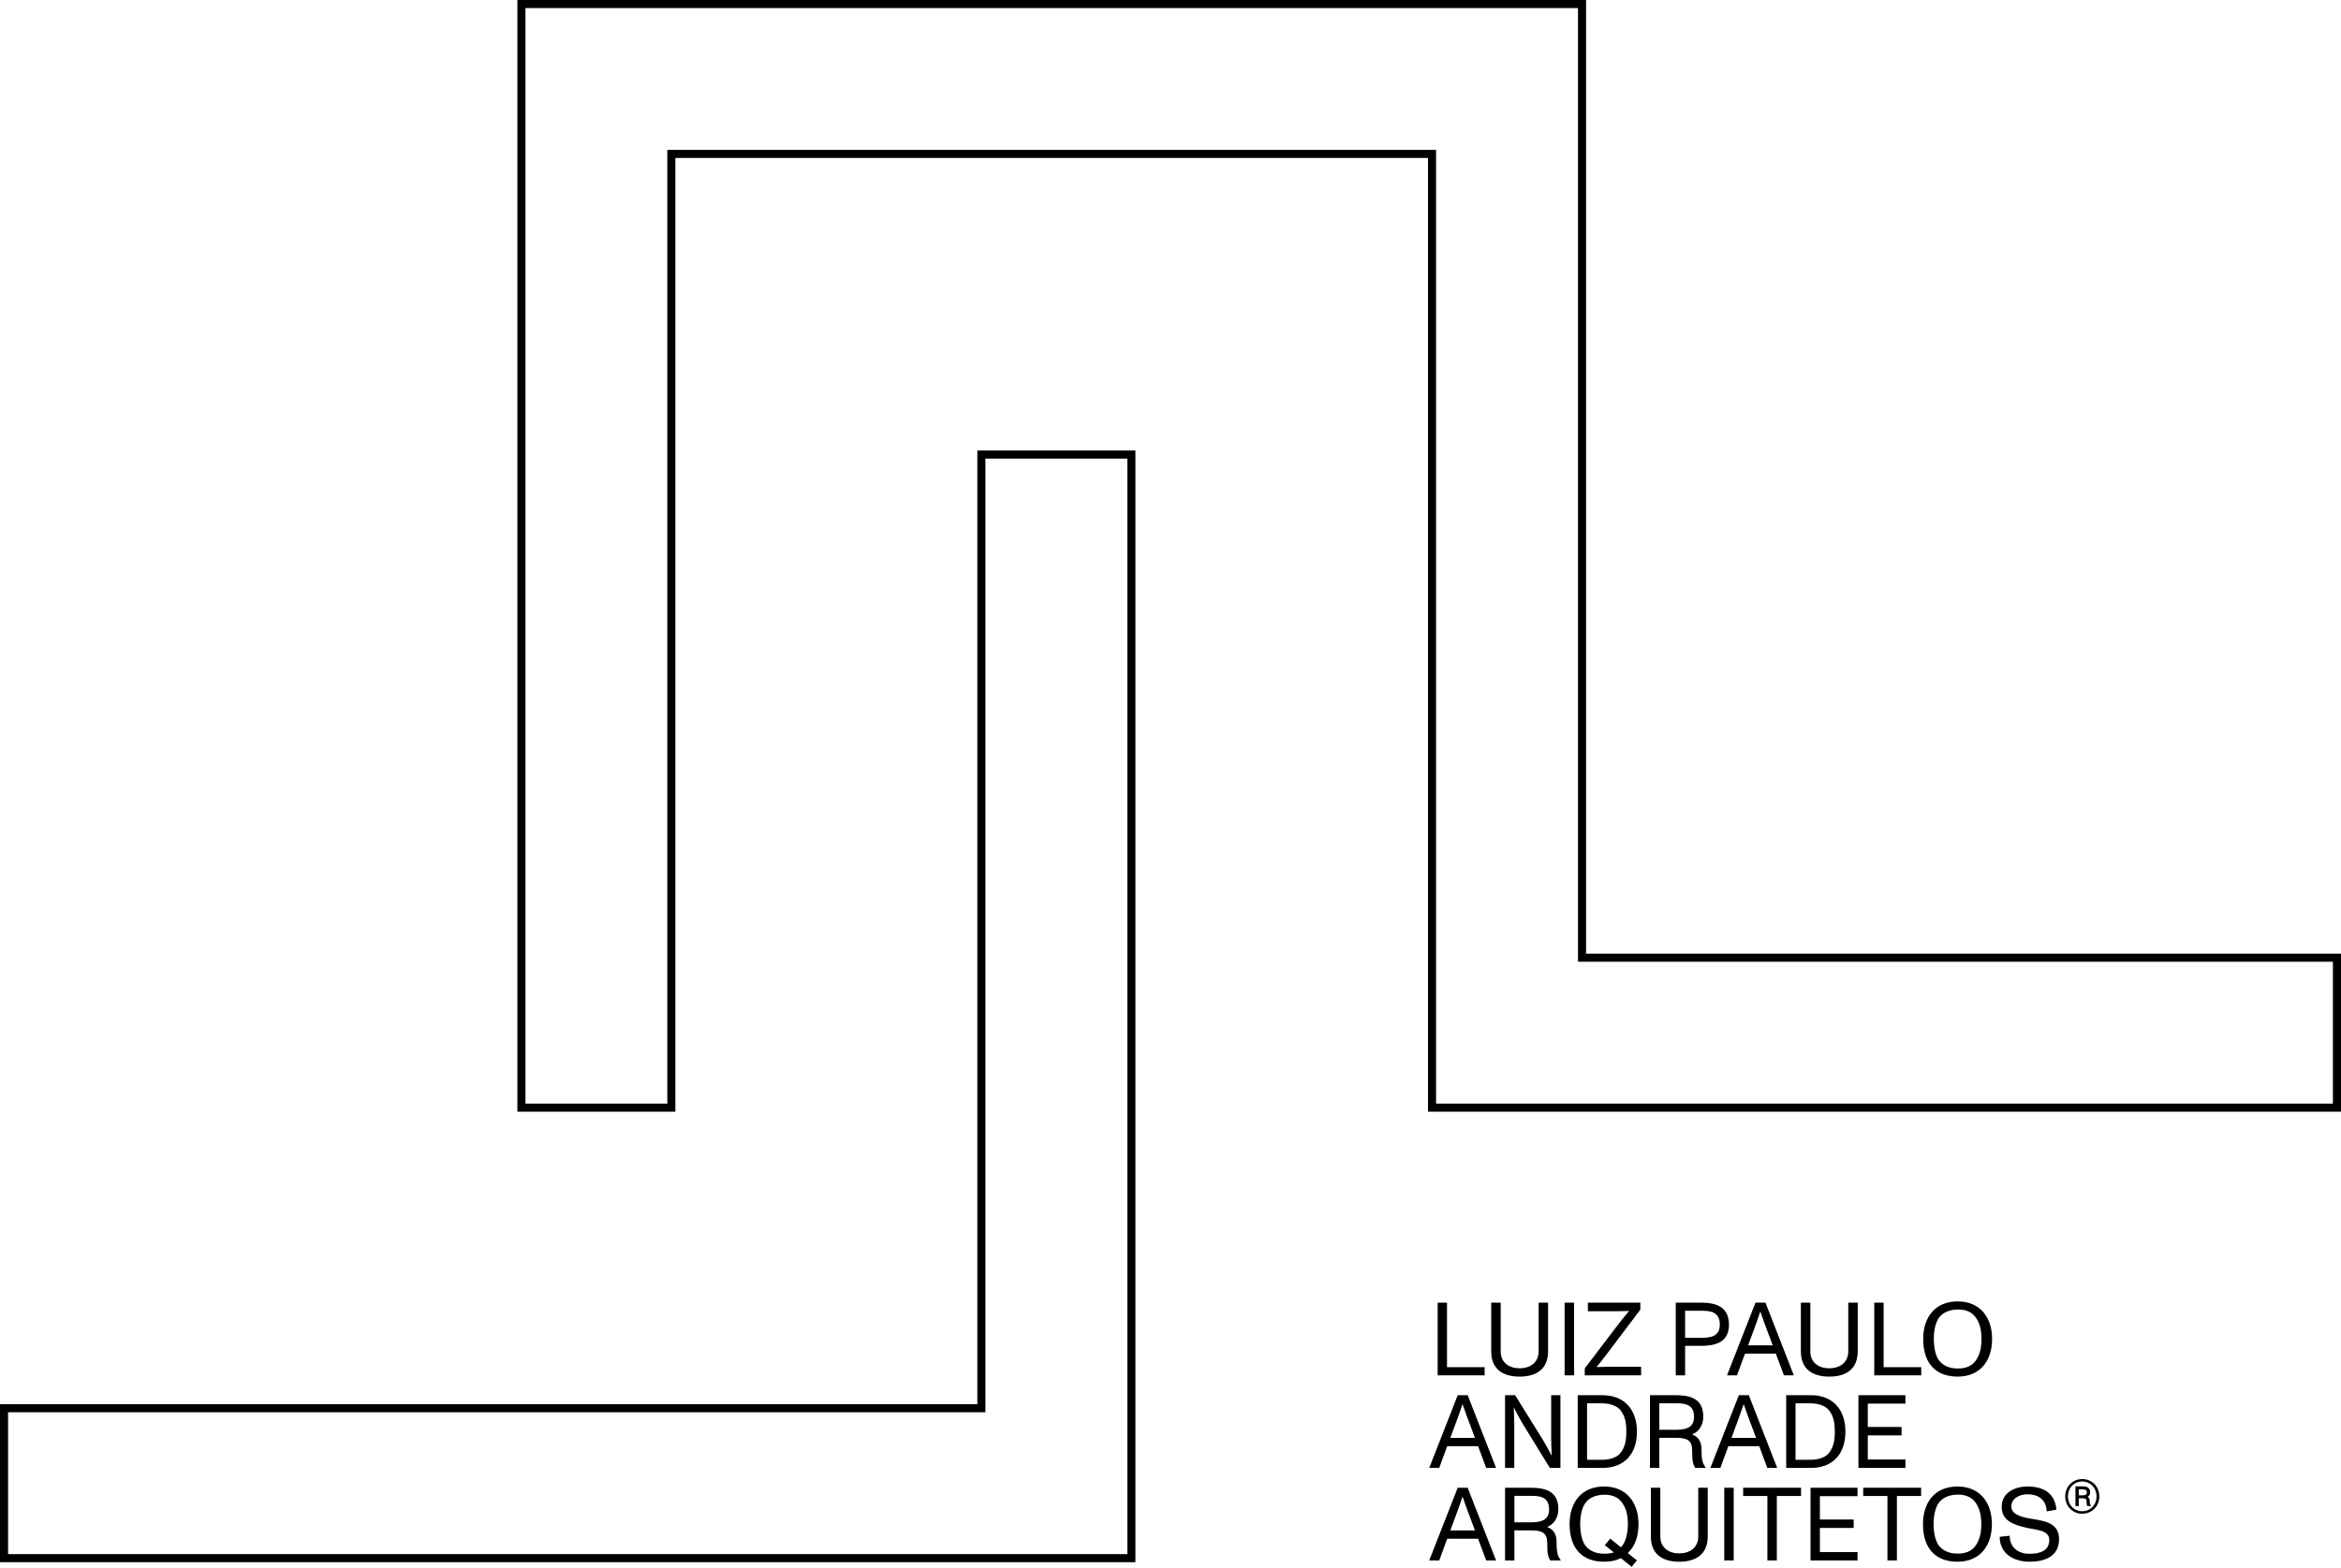 <svg width="885" height="593" viewBox="0 0 885 593" fill="none" xmlns="http://www.w3.org/2000/svg">
<path d="M561.253 520.103H543.494V492.6H547.03V516.999H561.253V520.103ZM574.472 520.574C567.479 520.574 563.746 517.196 563.746 511.027V492.6H567.321V511.027C567.321 515.388 570.661 517.431 574.472 517.431C578.283 517.431 581.662 515.388 581.662 511.027V492.6H585.238V511.027C585.238 517.196 581.466 520.574 574.472 520.574ZM595.069 520.103H591.493V492.6H595.069V520.103ZM620.404 520.103H599.109V517.471L612.075 500.419C613.096 499.083 614.589 497.276 615.846 495.783V495.743C614.078 495.783 612.467 495.861 610.582 495.861H600.288V492.6H620.129V495.233L606.967 512.677C605.749 514.288 604.374 515.978 603.588 516.921V516.96C605.513 516.881 608.735 516.842 609.521 516.842H620.404V520.103ZM637.043 520.103H633.507V492.6H642.779C647.691 492.6 653.623 493.465 653.623 500.93C653.623 508.159 647.691 508.945 642.74 508.945H637.043V520.103ZM637.043 495.665V505.919H642.74C646.119 505.919 650.166 505.684 650.166 500.93C650.166 495.743 646.119 495.665 642.779 495.665H637.043ZM678.149 520.103H674.416L671.352 511.891H659.683L656.657 520.103H652.885L663.651 492.6H667.423L678.149 520.103ZM663.926 500.458L660.861 508.748H670.173L667.069 500.458C666.519 499.004 665.89 497.197 665.497 496.018H665.458C664.987 497.472 664.554 498.729 663.926 500.458ZM691.535 520.574C684.542 520.574 680.809 517.196 680.809 511.027V492.6H684.385V511.027C684.385 515.388 687.724 517.431 691.535 517.431C695.347 517.431 698.725 515.388 698.725 511.027V492.6H702.301V511.027C702.301 517.196 698.529 520.574 691.535 520.574ZM726.315 520.103H708.556V492.6H712.093V516.999H726.315V520.103ZM740.095 520.574C731.766 520.574 727.051 515.506 727.051 506.352C727.051 498.022 731.648 492.129 740.095 492.129C748.424 492.129 753.1 498.061 753.1 506.352C753.1 514.76 748.424 520.574 740.095 520.574ZM740.095 517.51C743.356 517.51 745.556 516.488 746.971 514.445C748.346 512.481 749.092 509.888 749.092 506.352C749.092 502.776 748.346 500.262 746.971 498.297C745.556 496.254 743.356 495.193 740.252 495.193C736.677 495.193 734.319 496.608 733.141 498.14C731.805 499.908 731.058 502.816 731.058 506.352C731.058 510.163 731.962 513.07 733.023 514.445C734.555 516.41 736.991 517.51 740.095 517.51ZM565.575 555.103H561.842L558.778 546.891H547.108L544.083 555.103H540.311L551.077 527.6H554.849L565.575 555.103ZM551.352 535.458L548.287 543.748H557.599L554.495 535.458C553.945 534.004 553.316 532.197 552.923 531.018H552.884C552.413 532.472 551.98 533.729 551.352 535.458ZM572.468 555.103H568.971V527.6H572.782L583.115 544.22C584.215 545.988 585.433 548.267 586.572 550.428H586.612C586.494 548.149 586.415 544.573 586.415 543.434V527.6H589.912V555.103H585.905L575.689 538.483C575.061 537.462 573.371 534.358 572.31 532.276H572.271C572.389 534.908 572.468 538.523 572.468 539.269V555.103ZM605.794 555.103H596.443V527.6H605.794C614.123 527.6 618.838 533.101 618.838 541.352C618.838 549.956 613.966 555.103 605.794 555.103ZM599.979 530.665V552.038H605.401C608.976 552.038 611.609 550.978 612.866 549.131C614.241 547.166 614.83 544.927 614.83 541.352C614.83 537.737 614.241 535.576 612.866 533.612C611.53 531.686 608.819 530.665 605.401 530.665H599.979ZM643.249 548.227C643.249 551.41 643.485 553.296 644.821 554.985L644.781 555.103H640.892C639.988 553.728 639.713 552.431 639.713 548.62C639.713 544.966 638.259 543.709 633.427 543.709H627.297V555.103H623.761V527.6H633.073C637.945 527.6 643.917 528.229 643.917 535.694C643.917 539.073 642.07 541.587 639.674 542.412C642.267 543.395 643.249 545.398 643.249 548.227ZM627.297 540.684H633.034C636.413 540.684 640.42 540.409 640.42 535.851C640.42 530.665 636.413 530.665 633.073 530.665H627.297V540.684ZM671.856 555.103H668.124L665.059 546.891H653.39L650.365 555.103H646.593L657.358 527.6H661.13L671.856 555.103ZM657.633 535.458L654.569 543.748H663.88L660.777 535.458C660.226 534.004 659.598 532.197 659.205 531.018H659.166C658.694 532.472 658.262 533.729 657.633 535.458ZM684.603 555.103H675.252V527.6H684.603C692.933 527.6 697.647 533.101 697.647 541.352C697.647 549.956 692.776 555.103 684.603 555.103ZM678.788 530.665V552.038H684.21C687.786 552.038 690.418 550.978 691.675 549.131C693.051 547.166 693.64 544.927 693.64 541.352C693.64 537.737 693.051 535.576 691.675 533.612C690.34 531.686 687.629 530.665 684.21 530.665H678.788ZM720.33 555.103H702.571V527.6H720.33V530.783H706.107V539.623H718.876V542.805H706.107V551.921H720.33V555.103ZM565.575 590.103H561.842L558.778 581.891H547.108L544.083 590.103H540.311L551.077 562.6H554.849L565.575 590.103ZM551.352 570.458L548.287 578.748H557.599L554.495 570.458C553.945 569.004 553.316 567.197 552.923 566.018H552.884C552.413 567.472 551.98 568.729 551.352 570.458ZM588.458 583.227C588.458 586.41 588.694 588.296 590.03 589.985L589.991 590.103H586.101C585.197 588.728 584.922 587.431 584.922 583.62C584.922 579.966 583.469 578.709 578.636 578.709H572.507V590.103H568.971V562.6H578.282C583.154 562.6 589.126 563.229 589.126 570.694C589.126 574.073 587.28 576.587 584.883 577.412C587.476 578.395 588.458 580.398 588.458 583.227ZM572.507 575.684H578.243C581.622 575.684 585.63 575.409 585.63 570.851C585.63 565.665 581.622 565.665 578.282 565.665H572.507V575.684ZM619.423 576.352C619.423 581.027 618.087 584.76 615.376 587.313L618.834 590.064L616.83 592.5L612.744 589.199C610.897 590.182 608.736 590.574 606.418 590.574C598.089 590.574 593.374 585.506 593.374 576.352C593.374 568.022 597.971 562.129 606.418 562.129C614.747 562.129 619.423 568.061 619.423 576.352ZM599.346 584.485C600.878 586.449 603.314 587.549 606.418 587.549C607.832 587.549 609.05 587.431 610.072 587.038L606.693 584.327L608.736 581.852L612.783 585.113C614.63 583.345 615.415 579.573 615.415 576.352C615.415 572.776 614.669 570.301 613.294 568.337C611.879 566.293 609.679 565.233 606.575 565.233C603 565.233 600.642 566.647 599.464 568.179C598.128 569.947 597.381 572.816 597.381 576.352C597.381 580.163 598.285 583.109 599.346 584.485ZM634.826 590.574C627.833 590.574 624.1 587.196 624.1 581.027V562.6H627.676V581.027C627.676 585.388 631.015 587.431 634.826 587.431C638.637 587.431 642.016 585.388 642.016 581.027V562.6H645.592V581.027C645.592 587.196 641.82 590.574 634.826 590.574ZM655.423 590.103H651.847V562.6H655.423V590.103ZM671.721 590.103H668.146V565.704H658.992V562.6H680.876V565.704H671.721V590.103ZM702.22 590.103H684.461V562.6H702.22V565.783H687.997V574.623H700.766V577.805H687.997V586.921H702.22V590.103ZM717.112 590.103H713.536V565.704H704.382V562.6H726.266V565.704H717.112V590.103ZM740.018 590.574C731.689 590.574 726.974 585.506 726.974 576.352C726.974 568.022 731.571 562.129 740.018 562.129C748.348 562.129 753.023 568.061 753.023 576.352C753.023 584.76 748.348 590.574 740.018 590.574ZM740.018 587.51C743.279 587.51 745.48 586.488 746.894 584.445C748.269 582.481 749.016 579.888 749.016 576.352C749.016 572.776 748.269 570.262 746.894 568.297C745.48 566.254 743.279 565.193 740.175 565.193C736.6 565.193 734.243 566.608 733.064 568.14C731.728 569.908 730.982 572.816 730.982 576.352C730.982 580.163 731.885 583.07 732.946 584.445C734.478 586.41 736.914 587.51 740.018 587.51ZM767.328 590.574C761.278 590.574 755.974 587.549 755.974 581.145L759.745 580.752C759.745 585.152 762.967 587.588 767.21 587.588C771.257 587.588 774.715 586.37 774.715 582.363C774.715 578.552 769.843 578.63 765.717 577.648C761.435 576.627 756.72 575.134 756.72 569.869C756.72 564.25 761.985 562.129 766.464 562.129C772.161 562.129 776.836 564.368 777.426 570.89L773.732 571.558C773.654 567.433 770.904 565.075 766.385 565.075C763.714 565.075 760.374 566.49 760.374 569.712C760.374 572.816 764.539 573.798 768.271 574.387C773.732 575.252 778.408 576.234 778.408 582.088C778.408 588.767 772.632 590.574 767.328 590.574ZM787.157 559.318C790.811 559.318 793.639 562.1 793.639 565.896C793.639 569.62 790.811 572.425 787.157 572.425C783.55 572.425 780.745 569.62 780.745 565.896C780.745 562.1 783.55 559.318 787.157 559.318ZM787.157 571.483C790.268 571.483 792.579 569.102 792.579 565.896C792.579 562.642 790.268 560.238 787.157 560.238C784.092 560.238 781.782 562.642 781.782 565.896C781.782 569.102 784.092 571.483 787.157 571.483ZM790.009 567.593C790.009 568.63 790.103 569.007 790.481 569.361V569.549H789.16C788.854 569.102 788.83 568.701 788.783 567.522C788.76 566.838 788.453 566.579 787.109 566.579H785.86V569.549H784.611V562.077H787.675C788.83 562.077 790.174 562.642 790.174 564.316C790.174 565.118 789.797 565.707 789.208 566.061C789.773 566.367 790.009 566.956 790.009 567.593ZM785.86 563.208V565.471H787.392C788.265 565.471 788.925 565.306 788.925 564.316C788.925 563.444 788.265 563.208 787.392 563.208H785.86Z" fill="black"/>
<path d="M369.477 532.526H371.003V531V171.893H427.707V531V589.23H369.477H1.526V532.526H369.477Z" stroke="black" stroke-width="3.051"/>
<path d="M598.075 360.633V362.158H599.601H883.474V418.863H541.371V360.633V59.727V58.202H539.845H255.324H253.799V59.727V418.863H197.122V59.727V1.526H255.324H539.845H598.075V59.727V360.633Z" stroke="black" stroke-width="3.051"/>
</svg>
